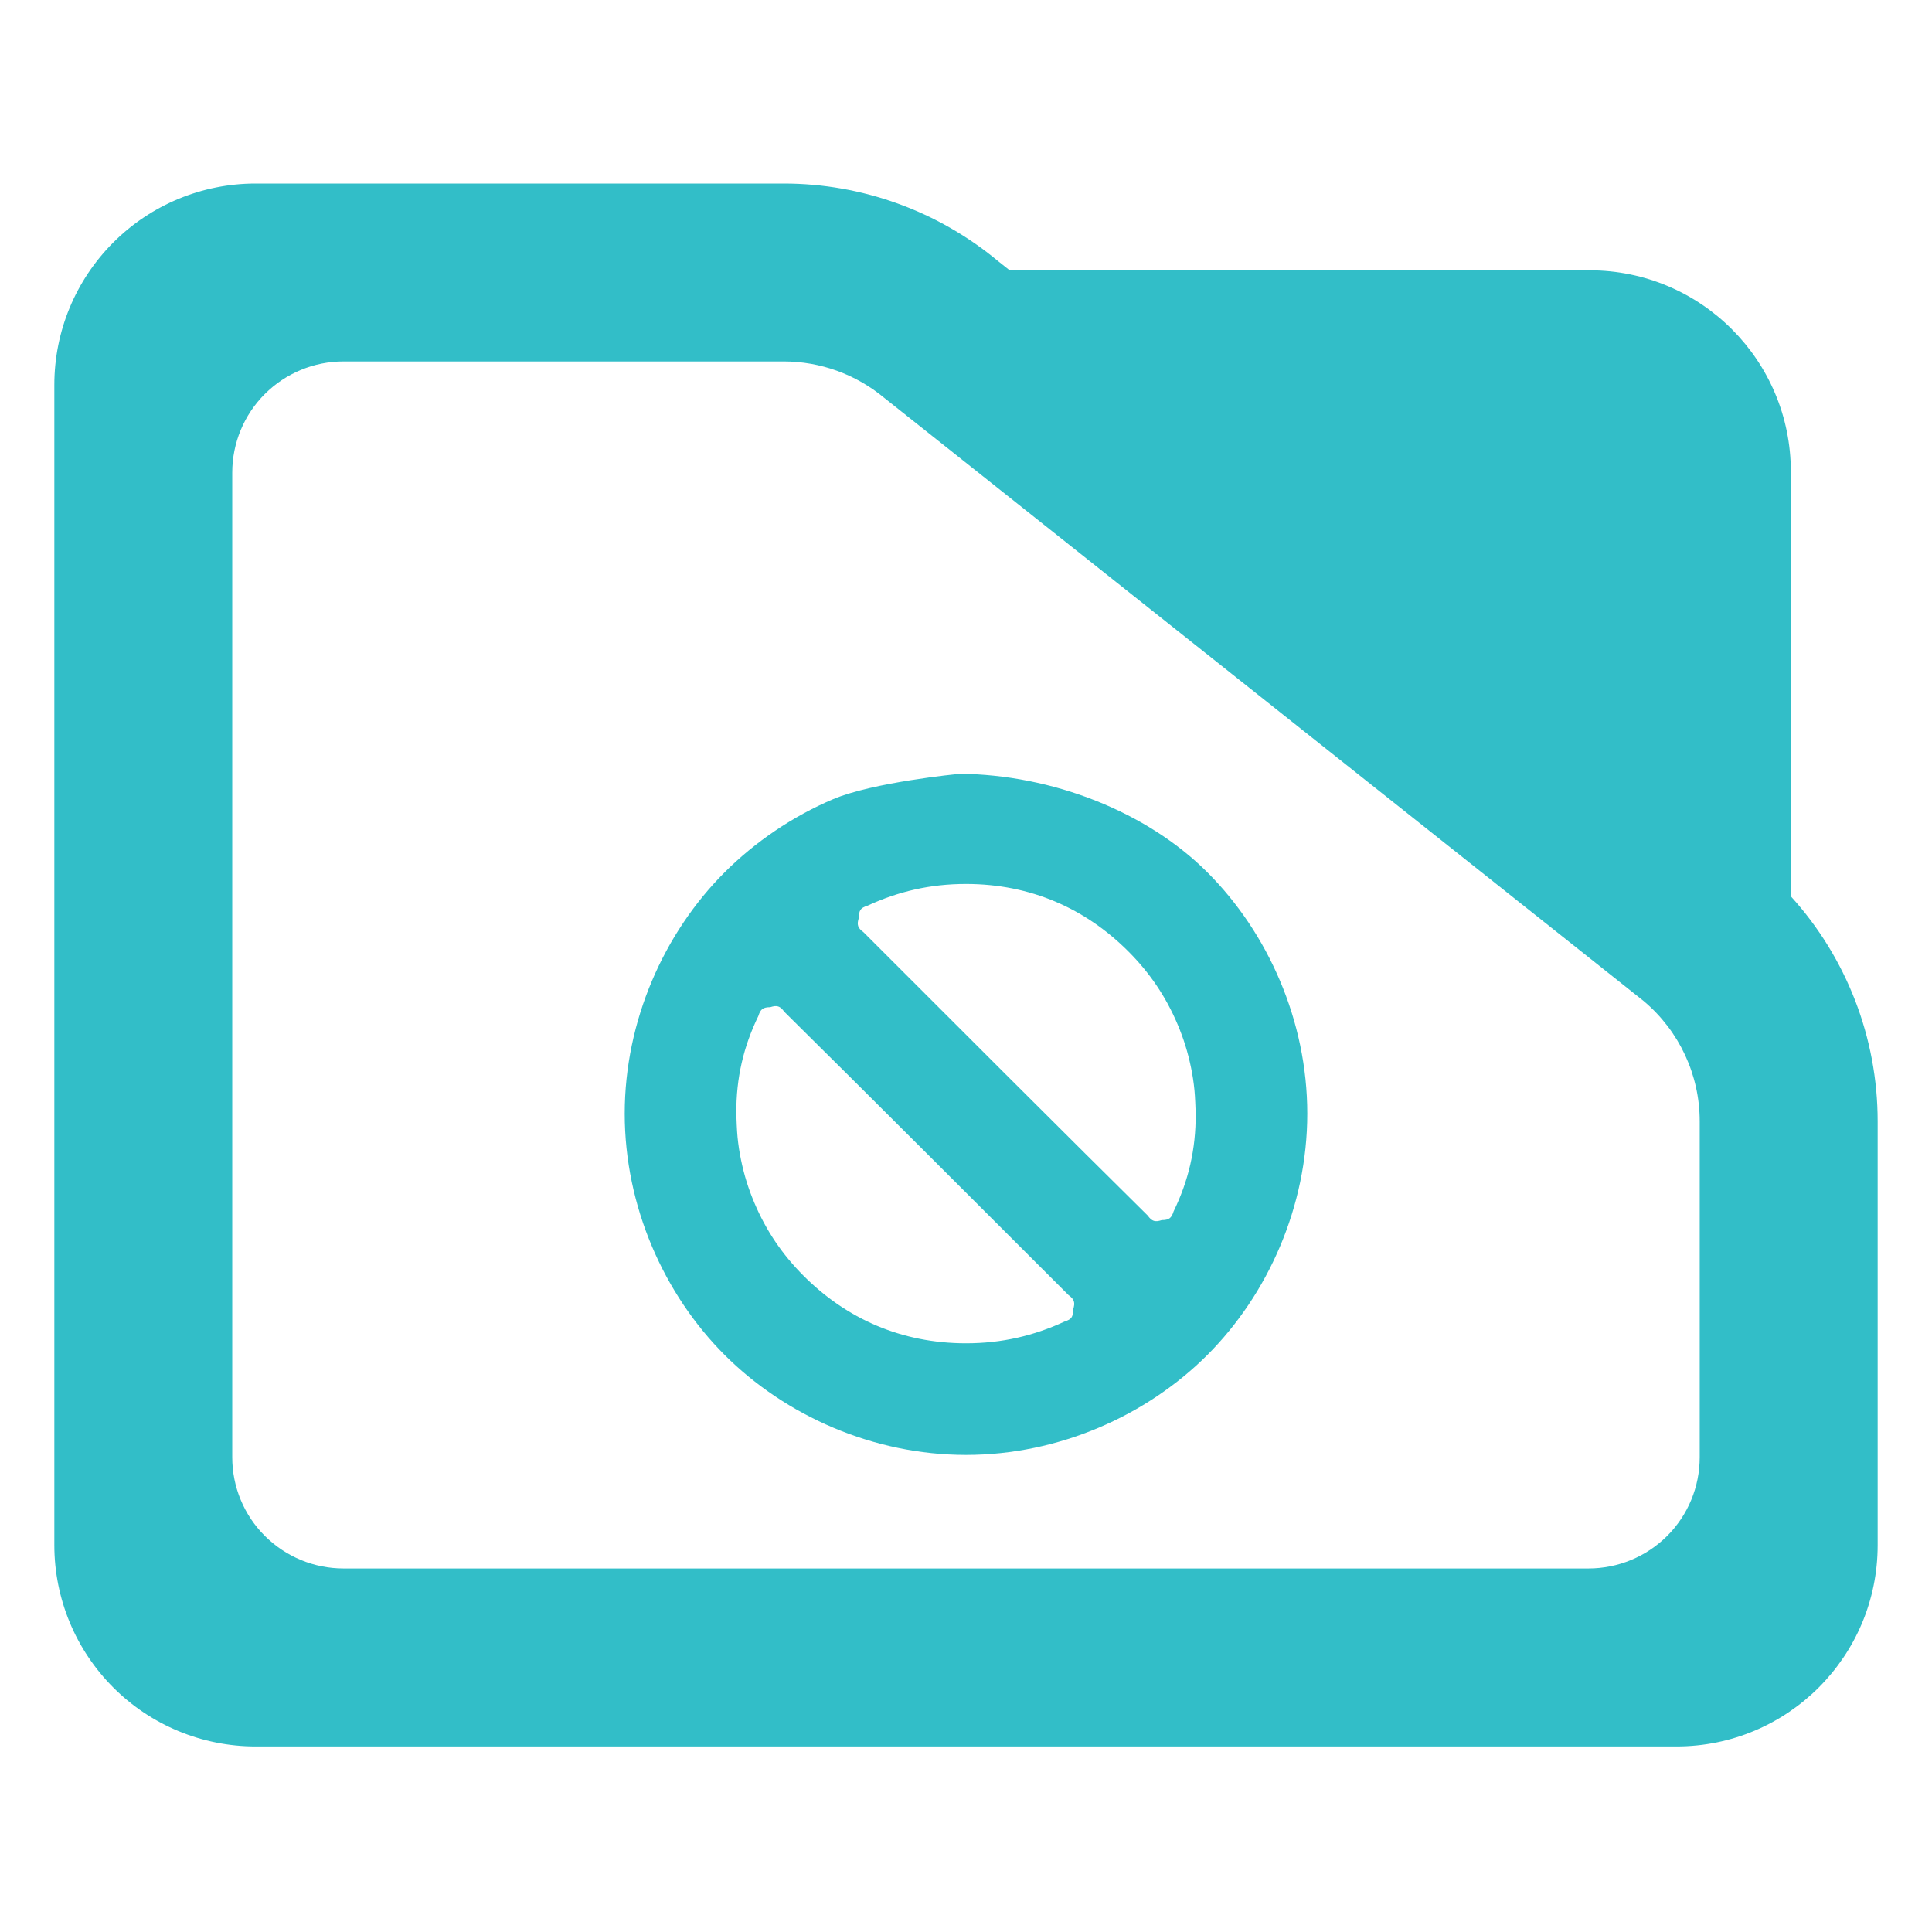 <?xml version="1.0" encoding="utf-8"?>
<svg clip-rule="evenodd" fill-rule="evenodd" stroke-linejoin="round" stroke-miterlimit="2" viewBox="0 0 48 48" xmlns="http://www.w3.org/2000/svg">
  <path fill="rgb(50, 190, 200)" d="M 44.493 22.269 C 45.873 23.788 46.65 25.778 46.65 27.857 L 46.65 38.39 C 46.65 41.152 44.412 43.39 41.65 43.39 L 6.35 43.39 C 5.023 43.39 3.751 42.863 2.815 41.926 C 1.877 40.988 1.35 39.716 1.35 38.39 L 1.35 9.56 C 1.35 8.233 1.877 6.962 2.815 6.024 C 3.751 5.087 5.023 4.56 6.35 4.56 L 19.47 4.56 C 21.415 4.56 23.3 5.241 24.795 6.486 L 25.085 6.716 L 39.494 6.716 C 42.255 6.716 44.493 8.955 44.493 11.716 Z M 40.824 24.86 L 21.96 9.878 C 21.259 9.298 20.38 8.98 19.47 8.98 L 8.533 8.98 C 7.8 8.98 7.098 9.272 6.579 9.79 C 6.061 10.307 5.77 11.01 5.77 11.742 L 5.77 36.206 C 5.77 36.939 6.061 37.642 6.579 38.158 C 7.098 38.676 7.8 38.968 8.533 38.968 L 39.467 38.968 C 40.2 38.968 40.902 38.676 41.42 38.16 C 41.939 37.642 42.229 36.939 42.229 36.206 L 42.229 27.857 C 42.229 26.707 41.722 25.616 40.842 24.875 Z M 18.324 28.251 C 18.343 28.446 18.371 28.627 18.41 28.816 C 18.488 29.195 18.595 29.537 18.743 29.886 C 19.038 30.583 19.439 31.171 19.968 31.7 C 21.029 32.761 22.392 33.374 24 33.374 C 24.891 33.374 25.685 33.187 26.45 32.833 C 26.625 32.777 26.659 32.719 26.662 32.536 C 26.717 32.36 26.693 32.282 26.545 32.174 C 24.891 30.52 21.151 26.779 19.486 25.137 C 19.382 24.993 19.305 24.968 19.136 25.023 C 18.959 25.024 18.895 25.07 18.842 25.24 C 18.475 25.995 18.287 26.778 18.294 27.668 L 18.293 27.668 C 18.297 27.789 18.308 28.096 18.324 28.251 Z M 29.676 27.085 C 29.657 26.89 29.629 26.709 29.59 26.52 C 29.512 26.141 29.405 25.799 29.257 25.45 C 28.962 24.753 28.561 24.165 28.032 23.636 C 26.971 22.575 25.608 21.962 24 21.962 C 23.109 21.962 22.315 22.149 21.55 22.503 C 21.375 22.559 21.341 22.618 21.338 22.801 C 21.283 22.976 21.307 23.054 21.455 23.162 C 23.109 24.817 26.849 28.557 28.514 30.199 C 28.618 30.343 28.695 30.368 28.864 30.313 C 29.041 30.312 29.105 30.266 29.158 30.096 C 29.525 29.341 29.713 28.559 29.706 27.668 L 29.707 27.668 C 29.703 27.547 29.692 27.24 29.676 27.085 Z M 23.805 19.229 C 23.837 19.219 23.84 19.224 23.84 19.224 C 26.146 19.246 28.489 20.165 29.996 21.672 C 31.503 23.179 32.479 25.362 32.479 27.668 C 32.479 29.974 31.503 32.157 29.996 33.664 C 28.489 35.171 26.306 36.147 24 36.147 C 21.694 36.147 19.511 35.171 18.004 33.664 C 16.497 32.157 15.521 29.974 15.521 27.668 C 15.521 25.362 16.497 23.179 18.004 21.672 C 18.759 20.917 19.7 20.278 20.699 19.855 C 21.698 19.433 23.805 19.229 23.805 19.229 Z"/>
</svg>